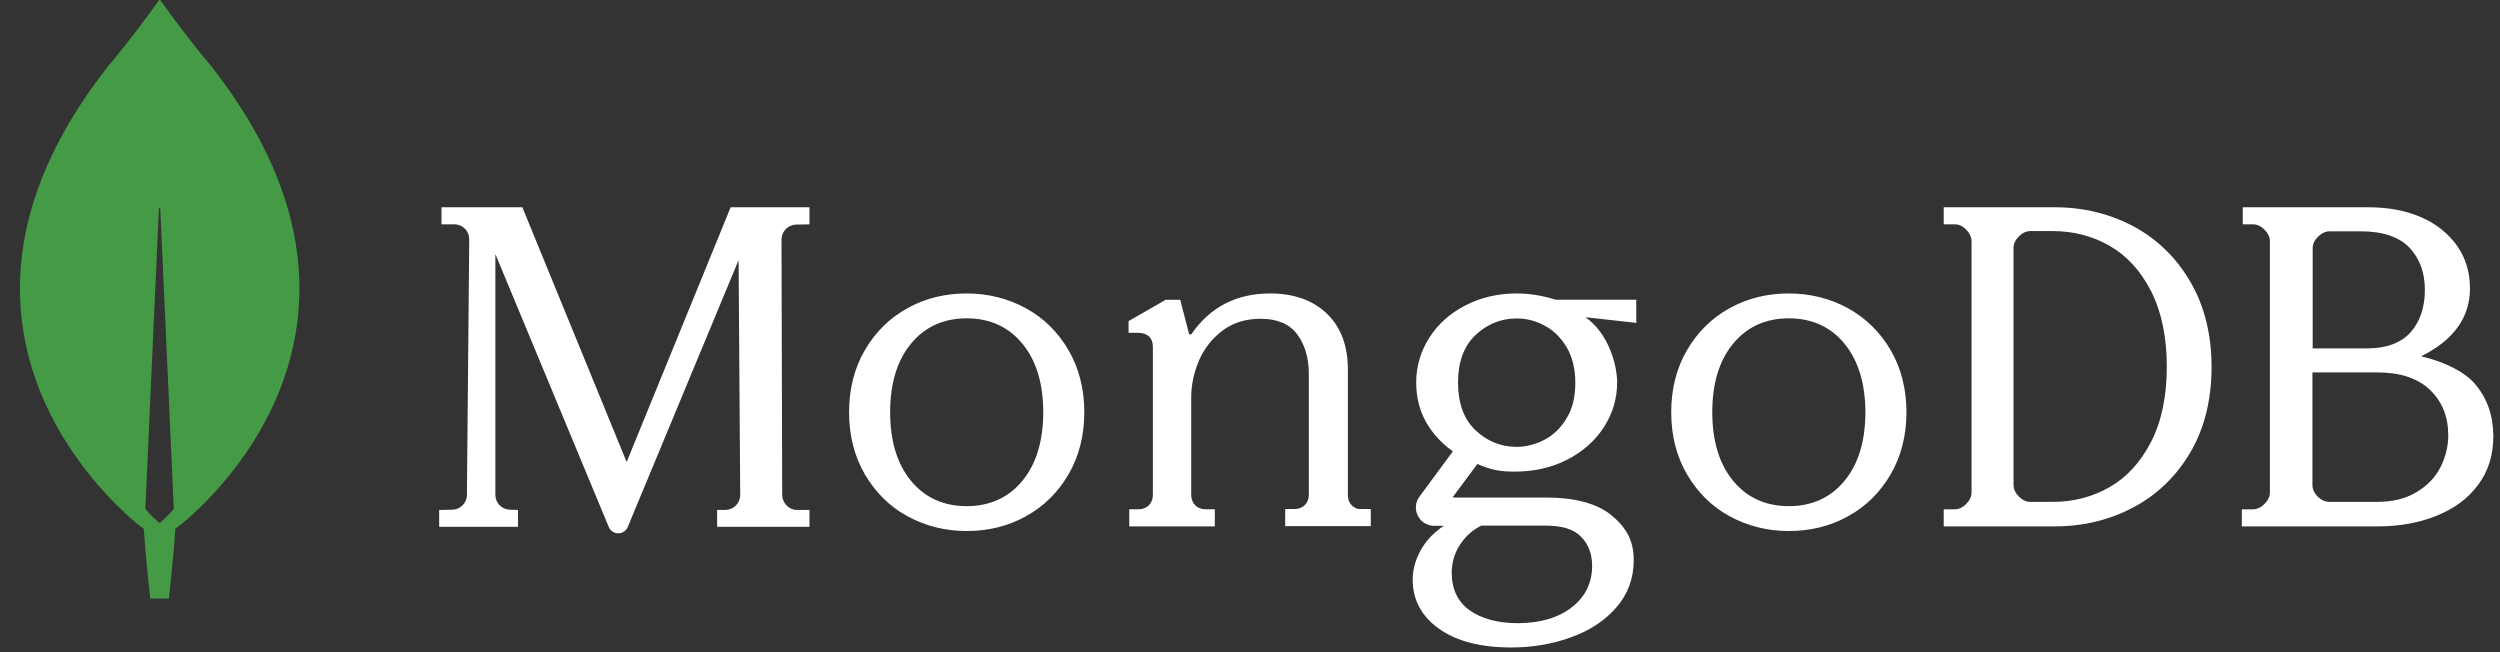 <svg width="115" height="30" viewBox="0 0 115 30" fill="none" xmlns="http://www.w3.org/2000/svg">
<rect x="0" y="0" width="115" height="30" fill="#333333" stroke="none"/>
<g clip-path="url(#clip0_17_528)">
<path d="M9.737 3.069C8.581 1.698 7.586 0.305 7.383 0.016C7.378 0.011 7.372 0.007 7.366 0.004C7.359 0.001 7.353 0 7.346 0C7.339 0 7.332 0.001 7.325 0.004C7.319 0.007 7.313 0.011 7.308 0.016C7.105 0.305 6.11 1.698 4.954 3.069C-4.965 15.719 6.516 24.256 6.516 24.256L6.613 24.32C6.698 25.638 6.912 27.534 6.912 27.534H7.768C7.768 27.534 7.982 25.648 8.068 24.32L8.164 24.245C8.175 24.256 19.656 15.719 9.737 3.069V3.069ZM7.34 24.063C7.34 24.063 6.827 23.624 6.687 23.399V23.378L7.308 9.603C7.308 9.56 7.372 9.56 7.372 9.603L7.993 23.378V23.399C7.854 23.624 7.34 24.063 7.34 24.063Z" fill="#449A45"/>
<path d="M28.826 21.253L24.042 9.567L24.031 9.535H20.309V10.32H20.909C21.092 10.32 21.263 10.396 21.392 10.525C21.521 10.654 21.585 10.826 21.585 11.009L21.478 22.769C21.478 23.135 21.178 23.436 20.813 23.447L20.202 23.458V24.233H23.827V23.458L23.452 23.447C23.087 23.436 22.787 23.135 22.787 22.77V11.687L28 24.233C28.075 24.415 28.247 24.534 28.44 24.534C28.633 24.534 28.805 24.415 28.88 24.233L33.975 11.966L34.05 22.769C34.05 23.146 33.75 23.447 33.374 23.458H32.988V24.233H37.236V23.458H36.657C36.292 23.458 35.992 23.146 35.981 22.78L35.949 11.02C35.949 10.841 36.018 10.669 36.142 10.541C36.266 10.412 36.435 10.337 36.614 10.331L37.236 10.32V9.535H33.61L28.826 21.252L28.826 21.253ZM62.185 23.253C62.066 23.135 62.002 22.973 62.002 22.779V17.002C62.002 15.903 61.679 15.04 61.034 14.426C60.399 13.812 59.517 13.499 58.421 13.499C56.882 13.499 55.667 14.124 54.817 15.353C54.807 15.375 54.775 15.386 54.742 15.386C54.71 15.386 54.688 15.364 54.688 15.332L54.291 13.79H53.624L51.914 14.771V15.31H52.355C52.559 15.31 52.731 15.364 52.849 15.472C52.968 15.58 53.032 15.741 53.032 15.967V22.768C53.032 22.962 52.968 23.124 52.849 23.243C52.731 23.361 52.57 23.426 52.376 23.426H51.946V24.213H55.882V23.426H55.452C55.258 23.426 55.097 23.361 54.979 23.243C54.861 23.124 54.796 22.962 54.796 22.768V18.263C54.796 17.692 54.925 17.121 55.162 16.56C55.409 16.011 55.775 15.547 56.258 15.191C56.742 14.836 57.323 14.663 57.99 14.663C58.743 14.663 59.313 14.9 59.668 15.374C60.023 15.849 60.206 16.463 60.206 17.196V22.758C60.206 22.952 60.141 23.113 60.023 23.232C59.905 23.351 59.743 23.415 59.549 23.415H59.119V24.202H63.056V23.415H62.626C62.464 23.437 62.314 23.372 62.185 23.253V23.253ZM98.147 10.415C97.059 9.836 95.843 9.535 94.531 9.535H89.411V10.318H89.912C90.104 10.318 90.275 10.393 90.446 10.565C90.606 10.726 90.691 10.909 90.691 11.102V22.646C90.691 22.839 90.606 23.022 90.446 23.183C90.286 23.344 90.104 23.429 89.912 23.429H89.411V24.213H94.531C95.843 24.213 97.059 23.912 98.147 23.333C99.235 22.753 100.121 21.895 100.761 20.801C101.401 19.706 101.732 18.387 101.732 16.884C101.732 15.383 101.401 14.073 100.761 12.969C100.11 11.853 99.235 11.005 98.148 10.415H98.147ZM99.673 16.863C99.673 18.236 99.428 19.395 98.947 20.329C98.467 21.262 97.827 21.959 97.038 22.41C96.249 22.861 95.374 23.086 94.435 23.086H93.4C93.209 23.086 93.038 23.011 92.867 22.839C92.707 22.678 92.622 22.496 92.622 22.303V11.413C92.622 11.219 92.697 11.048 92.867 10.876C93.027 10.715 93.209 10.63 93.4 10.63H94.435C95.374 10.63 96.249 10.855 97.038 11.305C97.827 11.756 98.467 12.453 98.947 13.387C99.427 14.331 99.673 15.501 99.673 16.863ZM113.835 17.646C113.361 17.099 112.447 16.638 111.373 16.391C112.857 15.651 113.619 14.61 113.619 13.269C113.619 12.539 113.427 11.885 113.039 11.327C112.652 10.769 112.103 10.318 111.405 10.007C110.705 9.696 109.888 9.535 108.963 9.535H103.167V10.318H103.63C103.823 10.318 103.995 10.393 104.167 10.565C104.329 10.726 104.415 10.909 104.415 11.102V22.646C104.415 22.839 104.329 23.022 104.167 23.183C104.006 23.344 103.823 23.429 103.63 23.429H103.124V24.213H109.415C110.372 24.213 111.264 24.052 112.071 23.73C112.878 23.408 113.523 22.936 113.986 22.314C114.458 21.691 114.695 20.929 114.695 20.05C114.684 19.106 114.405 18.301 113.835 17.646V17.646ZM106.619 22.85C106.458 22.689 106.372 22.507 106.372 22.314V17.131H109.362C110.415 17.131 111.221 17.399 111.781 17.936C112.34 18.472 112.62 19.17 112.62 20.028C112.62 20.543 112.49 21.047 112.254 21.509C112.007 21.981 111.64 22.356 111.147 22.646C110.662 22.936 110.06 23.086 109.362 23.086H107.157C106.963 23.086 106.791 23.011 106.619 22.85L106.619 22.85ZM106.383 16.026V11.423C106.383 11.23 106.458 11.059 106.63 10.887C106.791 10.726 106.974 10.64 107.168 10.64H108.587C109.608 10.64 110.361 10.898 110.835 11.391C111.307 11.896 111.544 12.539 111.544 13.333C111.544 14.149 111.318 14.803 110.878 15.297C110.436 15.779 109.77 16.026 108.888 16.026H106.383V16.026ZM47.199 14.183C46.378 13.735 45.46 13.499 44.467 13.499C43.501 13.499 42.596 13.712 41.8 14.148L41.736 14.183C40.914 14.633 40.263 15.285 39.783 16.108C39.303 16.931 39.057 17.894 39.057 18.963C39.057 20.032 39.303 20.995 39.783 21.818C40.263 22.641 40.914 23.294 41.736 23.742C42.557 24.192 43.475 24.427 44.467 24.427C45.434 24.427 46.339 24.214 47.135 23.779L47.199 23.743C48.021 23.294 48.672 22.641 49.152 21.818C49.632 20.995 49.878 20.032 49.878 18.963C49.878 17.894 49.632 16.931 49.152 16.108C48.672 15.285 48.021 14.633 47.199 14.184V14.183ZM47.989 18.963C47.989 20.278 47.669 21.347 47.029 22.117C46.399 22.887 45.535 23.283 44.467 23.283C43.419 23.283 42.567 22.901 41.94 22.158L41.907 22.117C41.266 21.347 40.946 20.278 40.946 18.963C40.946 17.672 41.255 16.618 41.872 15.851L41.907 15.809C42.536 15.039 43.401 14.643 44.467 14.643C45.535 14.643 46.399 15.039 47.029 15.809C47.669 16.579 47.989 17.648 47.989 18.963ZM85.018 14.183C84.196 13.735 83.279 13.499 82.286 13.499C81.32 13.499 80.414 13.712 79.619 14.148L79.554 14.183C78.733 14.633 78.082 15.285 77.602 16.108C77.121 16.931 76.876 17.894 76.876 18.963C76.876 20.032 77.121 20.995 77.602 21.818C78.082 22.641 78.733 23.294 79.555 23.742C80.376 24.192 81.294 24.427 82.286 24.427C83.253 24.427 84.158 24.214 84.954 23.779L85.018 23.743C85.84 23.294 86.491 22.641 86.971 21.818C87.451 20.995 87.697 20.032 87.697 18.963C87.697 17.894 87.451 16.931 86.971 16.108C86.491 15.285 85.829 14.633 85.018 14.184V14.183ZM85.808 18.963C85.808 20.278 85.488 21.347 84.847 22.117C84.218 22.887 83.353 23.283 82.286 23.283C81.238 23.283 80.386 22.901 79.759 22.158L79.725 22.117C79.085 21.347 78.765 20.278 78.765 18.963C78.765 17.661 79.073 16.617 79.691 15.851L79.725 15.809C80.355 15.039 81.219 14.643 82.286 14.643C83.353 14.643 84.218 15.039 84.847 15.809C85.477 16.579 85.808 17.648 85.808 18.963V18.963ZM69.766 13.499C68.906 13.499 68.122 13.682 67.413 14.047C66.703 14.412 66.145 14.906 65.747 15.54C65.352 16.155 65.142 16.871 65.145 17.602C65.145 18.268 65.296 18.881 65.607 19.429C65.908 19.955 66.317 20.395 66.832 20.761L65.296 22.845C65.102 23.102 65.081 23.446 65.22 23.725C65.371 24.015 65.65 24.187 65.973 24.187H66.413C66.001 24.465 65.668 24.793 65.433 25.178L65.403 25.229C65.124 25.691 64.984 26.174 64.984 26.669C64.984 27.576 65.378 28.328 66.155 28.894L66.198 28.924C66.994 29.494 68.111 29.784 69.519 29.784C70.497 29.784 71.432 29.622 72.281 29.311C73.117 29.009 73.799 28.564 74.311 27.987L74.355 27.936C74.882 27.334 75.151 26.604 75.151 25.766C75.151 24.885 74.828 24.262 74.076 23.661C73.431 23.156 72.421 22.888 71.163 22.888H66.865C66.859 22.887 66.853 22.884 66.848 22.881L66.843 22.877L66.841 22.872C66.839 22.865 66.835 22.852 66.843 22.845L67.961 21.341C68.226 21.464 68.503 21.558 68.788 21.62C69.046 21.674 69.337 21.695 69.659 21.695C70.562 21.695 71.379 21.512 72.088 21.147C72.797 20.782 73.367 20.288 73.775 19.654C74.183 19.031 74.388 18.333 74.388 17.592C74.388 16.797 74.001 15.347 72.948 14.606C72.948 14.599 72.951 14.597 72.954 14.595L72.958 14.595L75.269 14.852V13.789H71.572C70.992 13.607 70.39 13.499 69.766 13.499V13.499ZM71.056 20.224C70.648 20.438 70.207 20.556 69.766 20.556C69.046 20.556 68.412 20.299 67.875 19.794C67.338 19.289 67.069 18.548 67.069 17.602C67.069 16.657 67.338 15.916 67.875 15.411C68.412 14.906 69.046 14.649 69.766 14.649C70.199 14.649 70.612 14.747 71.005 14.954L71.056 14.981C71.465 15.196 71.798 15.529 72.066 15.97C72.324 16.41 72.464 16.958 72.464 17.602C72.464 18.258 72.335 18.806 72.066 19.235C71.808 19.676 71.465 20.009 71.056 20.223V20.224ZM68.144 24.177H71.056C71.862 24.177 72.378 24.338 72.722 24.681C73.066 25.025 73.238 25.487 73.238 26.024C73.238 26.808 72.926 27.453 72.303 27.936C71.679 28.42 70.841 28.666 69.809 28.666C68.907 28.666 68.154 28.462 67.606 28.076C67.058 27.689 66.779 27.098 66.779 26.346C66.779 25.874 66.908 25.433 67.166 25.047C67.423 24.66 67.735 24.381 68.143 24.177H68.144Z" fill="white"/>
</g>
<defs>
<clipPath id="clip0_17_528">
<rect width="113.778" height="30" fill="white" transform="translate(0.917)"/>
</clipPath>
</defs>
</svg>
